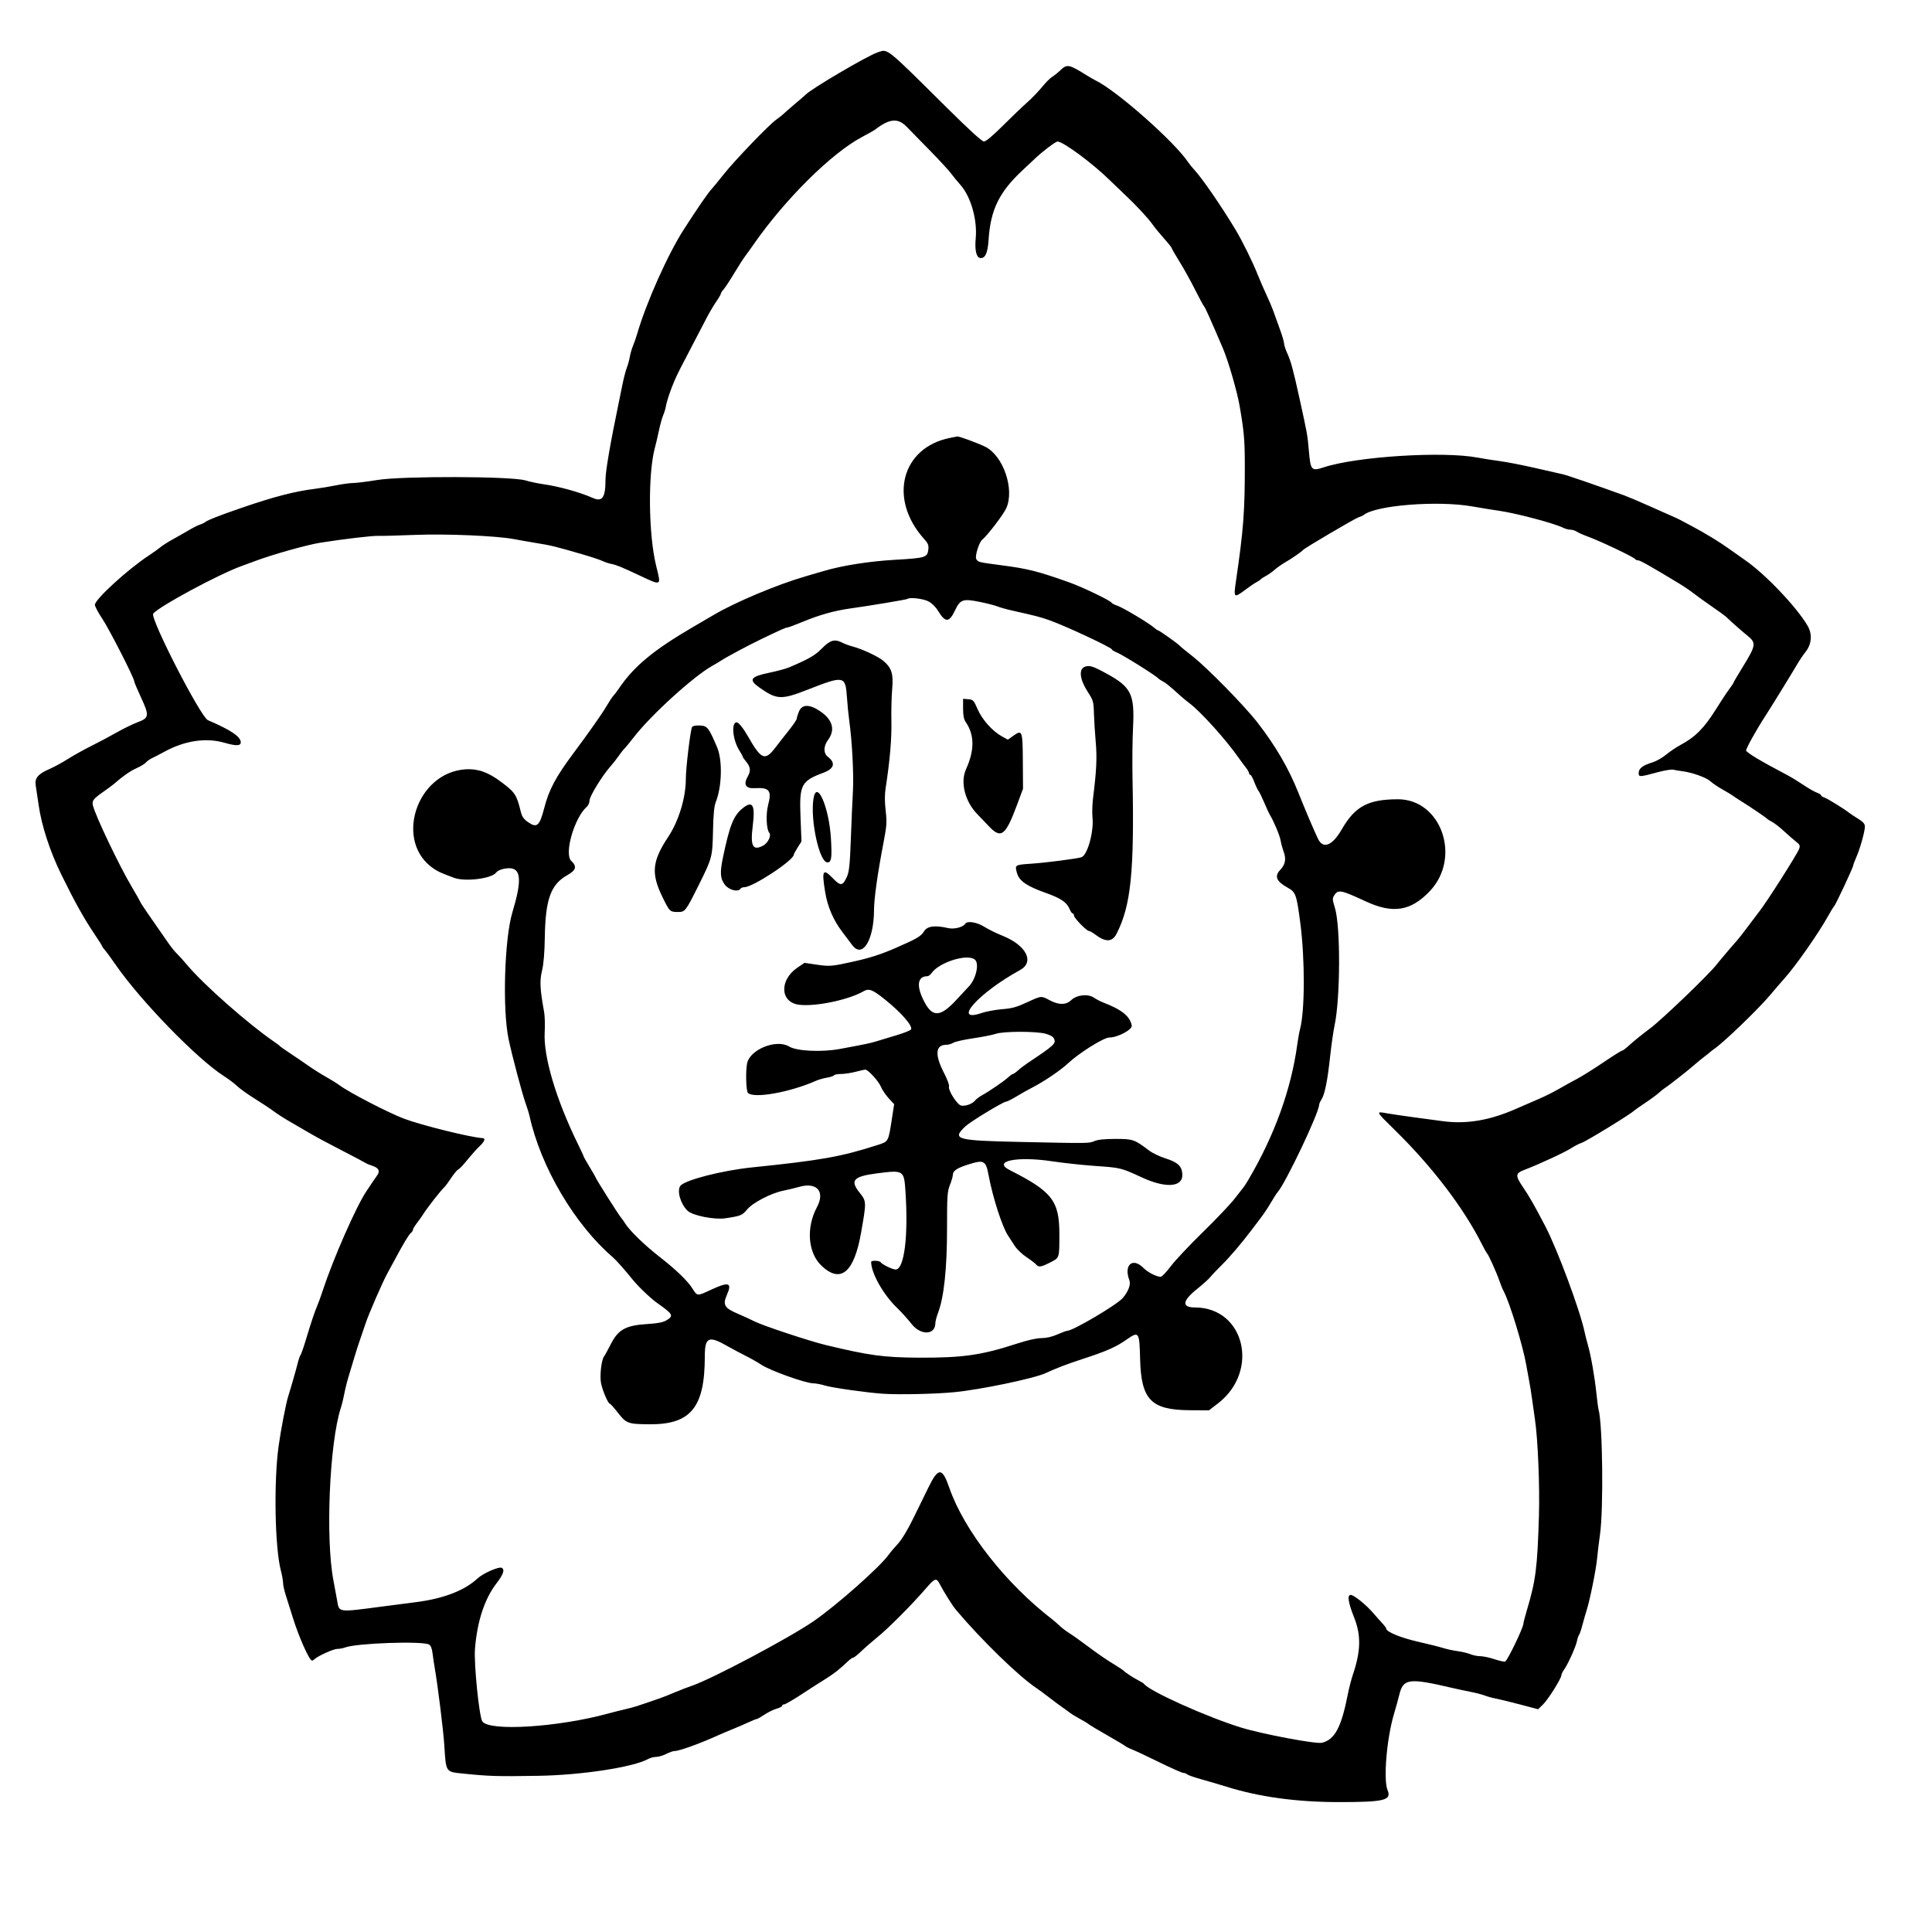 <svg id="svg" xmlns="http://www.w3.org/2000/svg" xmlns:xlink="http://www.w3.org/1999/xlink" width="400" height="400" viewBox="0, 0, 400,400"><g id="svgg"><path id="path0" d="M181.722 10.834 C 179.585 11.540,167.782 18.485,166.767 19.633 C 166.684 19.727,165.733 20.549,164.653 21.458 C 163.573 22.368,162.485 23.316,162.235 23.565 C 161.986 23.814,161.306 24.352,160.724 24.761 C 159.217 25.820,152.086 33.241,149.824 36.103 C 148.774 37.432,147.611 38.849,147.239 39.251 C 146.533 40.016,144.426 43.084,141.621 47.432 C 138.281 52.609,133.812 62.607,131.899 69.184 C 131.681 69.932,131.302 71.020,131.056 71.601 C 130.810 72.183,130.515 73.202,130.400 73.867 C 130.286 74.532,130.005 75.551,129.775 76.133 C 129.546 76.715,129.139 78.278,128.871 79.607 C 128.603 80.937,128.270 82.568,128.132 83.233 C 126.398 91.549,125.368 97.511,125.366 99.245 C 125.360 103.029,124.718 103.971,122.740 103.098 C 120.053 101.910,115.709 100.701,112.538 100.257 C 111.375 100.095,109.675 99.735,108.761 99.459 C 105.905 98.595,83.329 98.531,78.166 99.372 C 76.043 99.717,73.778 100.000,73.132 100.000 C 72.485 100.000,70.891 100.216,69.589 100.479 C 68.286 100.743,66.337 101.066,65.257 101.198 C 61.082 101.706,56.648 102.855,50.000 105.151 C 45.344 106.759,43.060 107.648,42.568 108.045 C 42.335 108.232,41.813 108.487,41.406 108.612 C 41.000 108.737,40.048 109.210,39.291 109.662 C 38.535 110.114,37.032 110.968,35.952 111.560 C 34.872 112.152,33.648 112.925,33.233 113.278 C 32.817 113.631,31.730 114.410,30.816 115.009 C 26.482 117.850,19.630 124.114,19.646 125.220 C 19.651 125.556,20.339 126.850,21.174 128.097 C 22.616 130.249,27.795 140.395,27.795 141.069 C 27.795 141.243,28.423 142.740,29.191 144.394 C 30.951 148.188,30.887 148.650,28.474 149.541 C 27.519 149.894,25.582 150.839,24.169 151.642 C 22.757 152.444,20.378 153.709,18.882 154.453 C 17.387 155.196,15.211 156.407,14.048 157.145 C 12.885 157.882,11.186 158.808,10.272 159.203 C 7.857 160.246,7.136 161.116,7.400 162.665 C 7.515 163.343,7.782 165.121,7.992 166.616 C 8.591 170.883,10.325 176.226,12.653 180.981 C 15.469 186.731,17.387 190.169,19.652 193.527 C 20.475 194.746,21.148 195.817,21.148 195.908 C 21.148 195.998,21.386 196.334,21.677 196.653 C 21.968 196.972,23.021 198.408,24.018 199.845 C 29.192 207.299,40.849 219.278,46.332 222.773 C 47.305 223.393,48.552 224.335,49.104 224.866 C 49.655 225.397,51.306 226.577,52.772 227.489 C 54.238 228.401,56.008 229.577,56.706 230.102 C 57.403 230.628,59.007 231.649,60.272 232.372 C 61.536 233.094,63.413 234.184,64.443 234.793 C 65.472 235.402,68.353 236.946,70.846 238.225 C 73.338 239.503,75.514 240.653,75.680 240.779 C 75.846 240.906,76.480 241.169,77.088 241.365 C 78.396 241.786,78.737 242.442,78.106 243.321 C 77.854 243.671,77.422 244.298,77.146 244.713 C 76.871 245.128,76.280 246.012,75.833 246.677 C 73.747 249.783,69.001 260.576,66.865 267.069 C 66.456 268.316,65.926 269.783,65.688 270.329 C 65.164 271.533,64.387 273.858,63.295 277.492 C 62.846 278.988,62.369 280.347,62.235 280.514 C 62.102 280.680,61.839 281.427,61.651 282.175 C 61.249 283.780,60.266 287.208,59.660 289.124 C 59.205 290.561,58.140 296.097,57.683 299.396 C 56.658 306.797,56.905 320.434,58.150 325.166 C 58.403 326.129,58.609 327.285,58.607 327.734 C 58.606 328.183,58.870 329.366,59.196 330.363 C 59.521 331.360,60.163 333.399,60.623 334.894 C 61.842 338.859,64.048 343.807,64.598 343.807 C 64.728 343.807,64.967 343.673,65.131 343.510 C 65.776 342.864,69.041 341.390,69.824 341.390 C 70.281 341.390,71.008 341.256,71.438 341.092 C 73.789 340.198,87.387 339.716,88.807 340.476 C 89.196 340.684,89.428 341.264,89.565 342.367 C 89.673 343.242,89.880 344.637,90.026 345.468 C 90.648 349.030,91.804 358.377,91.988 361.329 C 92.338 366.963,92.253 366.830,95.770 367.191 C 101.334 367.760,102.820 367.805,111.480 367.663 C 120.429 367.516,131.097 365.882,134.186 364.187 C 134.627 363.944,135.380 363.746,135.859 363.746 C 136.338 363.746,137.264 363.474,137.915 363.142 C 138.567 362.810,139.326 362.538,139.602 362.538 C 140.623 362.538,144.815 361.028,148.792 359.228 C 149.456 358.927,150.748 358.381,151.662 358.014 C 152.576 357.647,154.029 357.019,154.891 356.619 C 155.753 356.219,156.568 355.891,156.703 355.890 C 156.838 355.889,157.560 355.480,158.308 354.980 C 159.056 354.480,160.177 353.932,160.801 353.761 C 161.424 353.591,161.934 353.320,161.934 353.161 C 161.934 353.001,162.124 352.870,162.358 352.870 C 162.591 352.870,164.189 351.946,165.908 350.817 C 167.627 349.687,169.849 348.263,170.846 347.652 C 172.581 346.589,173.858 345.585,175.554 343.953 C 175.983 343.540,176.471 343.202,176.637 343.202 C 176.804 343.202,177.540 342.623,178.273 341.915 C 179.007 341.207,180.559 339.853,181.722 338.905 C 184.017 337.035,188.837 332.189,191.659 328.915 C 193.566 326.702,193.866 326.604,194.566 327.964 C 195.343 329.474,197.207 332.450,197.871 333.238 C 203.145 339.505,210.935 347.083,214.589 349.503 C 215.002 349.776,216.223 350.680,217.303 351.511 C 218.383 352.341,219.573 353.225,219.947 353.474 C 220.322 353.724,220.983 354.201,221.417 354.536 C 221.850 354.870,222.817 355.468,223.565 355.865 C 224.313 356.261,225.128 356.753,225.378 356.959 C 225.627 357.165,227.326 358.183,229.154 359.223 C 230.982 360.262,232.681 361.275,232.931 361.473 C 233.180 361.672,233.860 362.014,234.441 362.235 C 235.023 362.455,237.532 363.633,240.017 364.853 C 242.502 366.072,244.752 367.069,245.017 367.069 C 245.282 367.069,245.630 367.201,245.790 367.361 C 245.950 367.521,247.303 367.991,248.796 368.406 C 250.289 368.821,252.598 369.501,253.927 369.917 C 260.706 372.040,268.471 373.104,277.190 373.105 C 286.601 373.107,288.161 372.728,287.287 370.655 C 286.377 368.497,287.098 359.921,288.617 354.834 C 289.014 353.505,289.502 351.737,289.702 350.906 C 290.515 347.519,291.699 347.362,300.604 349.453 C 301.684 349.707,303.452 350.085,304.532 350.294 C 305.612 350.503,306.903 350.840,307.402 351.043 C 307.900 351.245,308.920 351.526,309.668 351.666 C 310.415 351.806,312.696 352.362,314.735 352.901 L 318.443 353.881 319.475 352.881 C 320.536 351.853,323.263 347.504,323.263 346.841 C 323.263 346.636,323.522 346.103,323.840 345.658 C 324.642 344.530,326.280 340.892,326.494 339.761 C 326.591 339.244,326.783 338.678,326.919 338.502 C 327.056 338.327,327.364 337.428,327.604 336.506 C 327.845 335.584,328.251 334.165,328.508 333.352 C 329.201 331.156,330.460 324.904,330.662 322.659 C 330.759 321.579,331.030 319.335,331.265 317.674 C 332.013 312.376,331.807 294.735,330.963 291.843 C 330.891 291.594,330.693 290.098,330.524 288.520 C 330.142 284.955,329.404 280.737,328.779 278.550 C 328.518 277.636,328.207 276.412,328.087 275.831 C 327.176 271.401,322.426 258.626,319.887 253.776 C 317.642 249.490,316.656 247.760,315.428 245.952 C 313.684 243.383,313.699 242.946,315.559 242.229 C 318.937 240.926,324.175 238.486,325.520 237.589 C 326.038 237.243,326.912 236.804,327.461 236.612 C 328.546 236.234,337.779 230.565,338.369 229.915 C 338.452 229.823,339.475 229.109,340.643 228.327 C 341.812 227.546,343.098 226.596,343.503 226.217 C 343.907 225.839,344.466 225.393,344.745 225.227 C 345.409 224.831,349.746 221.421,350.906 220.381 C 351.405 219.935,352.289 219.212,352.870 218.775 C 353.452 218.337,353.995 217.903,354.079 217.809 C 354.162 217.715,354.516 217.443,354.866 217.203 C 356.925 215.794,364.159 208.818,366.607 205.880 C 367.432 204.889,368.724 203.389,369.477 202.545 C 371.875 199.859,376.526 193.198,378.533 189.577 C 379.086 188.580,379.632 187.696,379.746 187.613 C 380.007 187.424,383.686 179.567,383.686 179.199 C 383.686 179.050,383.970 178.286,384.318 177.500 C 385.104 175.723,386.103 172.167,386.103 171.145 C 386.103 170.558,385.768 170.172,384.668 169.490 C 383.878 169.001,383.093 168.483,382.922 168.339 C 382.084 167.632,378.317 165.302,377.719 165.120 C 377.345 165.007,377.039 164.800,377.039 164.662 C 377.039 164.523,376.637 164.269,376.146 164.098 C 375.655 163.927,374.429 163.227,373.421 162.542 C 372.412 161.858,370.896 160.931,370.052 160.483 C 366.384 158.536,365.579 158.093,363.669 156.965 C 362.559 156.310,361.590 155.615,361.515 155.420 C 361.399 155.117,363.619 151.116,365.528 148.187 C 366.590 146.558,371.147 139.160,372.041 137.613 C 372.521 136.782,373.318 135.597,373.812 134.979 C 375.108 133.355,375.265 131.299,374.229 129.531 C 371.948 125.639,365.384 118.760,361.255 115.935 C 360.467 115.396,358.971 114.341,357.932 113.591 C 355.992 112.192,353.085 110.422,350.151 108.855 C 347.642 107.516,347.367 107.377,346.224 106.878 C 345.642 106.624,343.467 105.658,341.390 104.731 C 339.313 103.804,337.002 102.825,336.254 102.555 C 330.004 100.298,324.443 98.388,323.565 98.196 C 322.983 98.069,320.400 97.481,317.825 96.889 C 315.249 96.297,311.986 95.660,310.574 95.474 C 309.162 95.287,307.054 94.955,305.891 94.736 C 298.739 93.386,280.886 94.518,274.077 96.752 C 271.511 97.594,271.343 97.408,270.986 93.324 C 270.696 90.010,270.669 89.857,269.045 82.477 C 267.716 76.433,267.264 74.772,266.500 73.112 C 266.156 72.364,265.868 71.480,265.861 71.148 C 265.854 70.816,265.502 69.592,265.080 68.429 C 264.657 67.266,264.046 65.566,263.722 64.653 C 263.399 63.739,262.714 62.107,262.200 61.027 C 261.687 59.947,260.861 58.044,260.366 56.798 C 259.312 54.143,257.157 49.789,255.730 47.432 C 252.777 42.552,248.963 37.011,247.329 35.227 C 246.857 34.712,246.246 33.956,245.970 33.548 C 243.086 29.278,231.295 18.857,226.888 16.683 C 226.473 16.478,225.589 15.971,224.924 15.555 C 221.325 13.307,220.921 13.229,219.564 14.526 C 219.028 15.038,218.248 15.664,217.830 15.916 C 217.412 16.169,216.476 17.110,215.750 18.008 C 215.025 18.906,213.627 20.353,212.643 21.225 C 211.659 22.096,209.389 24.271,207.597 26.057 C 205.579 28.070,204.105 29.305,203.721 29.305 C 203.319 29.305,200.678 26.902,196.168 22.432 C 183.163 9.541,183.884 10.120,181.722 10.834 M187.678 26.208 C 188.449 26.998,190.653 29.249,192.574 31.210 C 194.496 33.172,196.438 35.279,196.890 35.893 C 197.342 36.507,198.204 37.559,198.805 38.230 C 201.000 40.685,202.377 45.484,202.009 49.396 C 201.787 51.750,202.143 53.305,202.931 53.417 C 203.959 53.565,204.501 52.399,204.675 49.664 C 205.074 43.425,206.866 39.758,211.733 35.225 C 212.820 34.212,213.926 33.175,214.191 32.921 C 215.754 31.417,218.532 29.305,218.947 29.305 C 220.111 29.305,226.221 33.824,229.772 37.311 C 230.618 38.142,232.048 39.514,232.951 40.360 C 235.233 42.499,237.801 45.269,238.667 46.526 C 239.067 47.107,240.116 48.388,240.997 49.372 C 241.878 50.355,242.598 51.258,242.598 51.378 C 242.598 51.498,243.312 52.739,244.184 54.136 C 245.057 55.533,246.518 58.165,247.432 59.985 C 248.346 61.804,249.192 63.367,249.312 63.457 C 249.491 63.591,250.567 65.992,253.164 72.054 C 254.306 74.722,256.125 80.997,256.667 84.139 C 257.561 89.323,257.718 91.113,257.726 96.224 C 257.741 105.858,257.443 109.762,255.890 120.323 C 255.376 123.817,255.456 123.891,257.828 122.104 C 258.673 121.466,259.705 120.766,260.121 120.548 C 260.536 120.330,260.944 120.055,261.027 119.937 C 261.110 119.818,261.586 119.507,262.085 119.244 C 262.583 118.981,263.399 118.406,263.897 117.965 C 264.396 117.524,265.415 116.810,266.163 116.378 C 267.527 115.590,269.506 114.217,269.789 113.862 C 270.100 113.472,280.545 107.322,281.269 107.103 C 281.684 106.977,282.177 106.753,282.363 106.605 C 284.870 104.607,297.620 103.601,304.741 104.837 C 306.869 105.207,309.358 105.611,310.272 105.736 C 313.698 106.202,321.756 108.330,323.625 109.261 C 324.074 109.485,324.758 109.668,325.144 109.668 C 325.531 109.668,326.116 109.847,326.443 110.066 C 326.771 110.285,327.719 110.711,328.550 111.014 C 331.323 112.023,338.288 115.335,338.558 115.772 C 338.640 115.904,338.913 116.012,339.165 116.012 C 339.571 116.012,341.940 117.353,347.701 120.846 C 348.661 121.427,349.978 122.323,350.629 122.835 C 351.280 123.348,352.968 124.564,354.381 125.539 C 355.793 126.513,357.100 127.453,357.285 127.628 C 358.734 128.999,360.499 130.560,361.707 131.538 C 363.691 133.146,363.629 133.530,360.570 138.489 C 359.658 139.967,358.912 141.246,358.912 141.329 C 358.912 141.413,358.497 142.039,357.990 142.720 C 357.482 143.401,356.264 145.246,355.283 146.821 C 352.835 150.750,350.997 152.598,347.885 154.260 C 347.054 154.704,345.732 155.598,344.946 156.247 C 344.160 156.896,342.896 157.614,342.137 157.842 C 340.126 158.447,339.275 159.093,339.275 160.011 C 339.275 160.918,339.378 160.914,343.353 159.844 C 344.683 159.486,346.066 159.266,346.426 159.355 C 346.787 159.444,347.621 159.584,348.280 159.667 C 350.337 159.925,353.289 160.979,354.113 161.749 C 354.548 162.155,355.703 162.936,356.681 163.485 C 357.659 164.034,358.595 164.597,358.761 164.737 C 358.927 164.876,359.760 165.424,360.612 165.955 C 362.555 167.165,365.661 169.273,365.861 169.519 C 365.944 169.621,366.420 169.919,366.918 170.183 C 367.417 170.446,368.505 171.293,369.335 172.065 C 370.166 172.838,371.278 173.806,371.806 174.216 C 372.649 174.872,372.731 175.060,372.481 175.774 C 372.121 176.806,365.570 187.092,364.234 188.723 C 363.986 189.027,362.976 190.363,361.991 191.692 C 361.005 193.021,359.944 194.385,359.631 194.723 C 358.853 195.565,356.128 198.776,355.416 199.690 C 353.764 201.809,344.181 211.010,341.647 212.910 C 340.044 214.112,338.147 215.642,337.431 216.309 C 336.715 216.977,335.999 217.523,335.840 217.523 C 335.681 217.523,333.940 218.616,331.970 219.951 C 330.001 221.287,327.542 222.826,326.506 223.372 C 325.470 223.917,323.753 224.867,322.691 225.483 C 321.628 226.099,319.793 227.014,318.612 227.518 C 317.431 228.021,315.242 228.970,313.746 229.627 C 308.353 231.994,303.536 232.788,298.640 232.118 C 296.979 231.891,294.124 231.506,292.296 231.262 C 290.468 231.018,288.173 230.677,287.196 230.505 C 284.773 230.076,284.727 229.979,288.841 234.020 C 296.608 241.649,303.035 250.092,306.867 257.704 C 307.327 258.618,307.787 259.434,307.888 259.517 C 308.170 259.748,309.874 263.533,310.420 265.141 C 310.687 265.929,311.095 266.922,311.326 267.350 C 312.549 269.612,315.327 278.697,315.999 282.628 C 316.197 283.792,316.482 285.355,316.632 286.103 C 316.782 286.850,317.041 288.482,317.209 289.728 C 317.376 290.974,317.642 292.851,317.799 293.898 C 318.402 297.911,318.807 307.745,318.620 313.863 C 318.291 324.652,317.968 327.180,316.124 333.384 C 315.728 334.713,315.406 335.954,315.407 336.142 C 315.410 336.962,312.111 343.816,311.623 344.003 C 311.423 344.080,310.429 343.863,309.415 343.521 C 308.402 343.180,307.087 342.900,306.495 342.900 C 305.903 342.900,304.968 342.712,304.417 342.482 C 303.866 342.252,302.681 341.968,301.783 341.850 C 300.886 341.733,299.539 341.442,298.792 341.204 C 298.044 340.966,295.695 340.377,293.572 339.896 C 290.025 339.092,287.009 337.849,287.009 337.192 C 287.009 337.058,286.635 336.550,286.178 336.063 C 285.721 335.577,284.887 334.639,284.324 333.979 C 282.861 332.263,280.314 330.211,279.646 330.211 C 278.891 330.211,279.126 331.781,280.339 334.834 C 281.832 338.593,281.759 341.821,280.067 346.828 C 279.759 347.742,279.305 349.509,279.060 350.755 C 277.707 357.629,276.376 360.137,273.716 360.820 C 272.510 361.129,261.404 359.043,256.949 357.670 C 249.849 355.482,237.926 350.119,236.858 348.633 C 236.775 348.517,236.231 348.179,235.650 347.881 C 234.592 347.338,232.913 346.233,232.628 345.891 C 232.545 345.791,231.866 345.335,231.118 344.877 C 228.918 343.530,227.502 342.559,224.905 340.615 C 223.559 339.607,221.958 338.473,221.346 338.096 C 220.735 337.718,219.854 337.047,219.390 336.605 C 218.925 336.162,218.279 335.597,217.954 335.347 C 208.259 327.918,199.605 316.877,196.549 308.037 C 195.083 303.797,194.280 303.769,192.259 307.885 C 191.574 309.281,190.154 312.178,189.105 314.323 C 187.899 316.787,186.698 318.764,185.841 319.695 C 185.095 320.504,184.277 321.469,184.023 321.837 C 182.324 324.303,173.267 332.334,168.429 335.664 C 163.352 339.159,147.237 347.698,143.171 349.048 C 142.406 349.302,140.843 349.905,139.697 350.389 C 137.379 351.368,136.694 351.616,131.873 353.229 C 131.375 353.396,130.219 353.704,129.305 353.914 C 128.391 354.125,126.896 354.502,125.982 354.752 C 115.517 357.622,101.228 358.514,99.853 356.383 C 99.199 355.370,98.100 344.475,98.340 341.390 C 98.782 335.729,100.307 331.064,102.764 327.858 C 104.203 325.981,104.547 325.005,103.908 324.611 C 103.354 324.268,100.043 325.709,98.863 326.807 C 96.175 329.308,91.780 330.997,86.103 331.710 C 85.023 331.846,81.896 332.251,79.154 332.611 C 69.769 333.842,70.246 333.911,69.778 331.252 C 69.604 330.264,69.266 328.437,69.028 327.190 C 67.370 318.523,68.214 298.768,70.550 291.541 C 70.792 290.793,71.127 289.434,71.294 288.520 C 71.462 287.606,71.890 285.906,72.245 284.743 C 72.600 283.580,73.154 281.745,73.477 280.665 C 73.800 279.585,74.307 278.021,74.604 277.190 C 74.900 276.360,75.387 274.932,75.686 274.018 C 76.319 272.080,79.236 265.374,80.216 263.605 C 80.587 262.935,81.291 261.639,81.781 260.725 C 83.533 257.454,84.629 255.632,85.060 255.275 C 85.301 255.075,85.498 254.770,85.498 254.599 C 85.498 254.427,85.872 253.800,86.329 253.205 C 86.786 252.611,87.296 251.902,87.462 251.631 C 88.370 250.149,91.369 246.314,92.163 245.619 C 92.258 245.536,92.793 244.789,93.353 243.958 C 93.912 243.127,94.542 242.342,94.753 242.214 C 95.276 241.896,95.717 241.428,97.127 239.697 C 97.790 238.883,98.776 237.800,99.317 237.290 C 100.336 236.330,100.581 235.661,99.924 235.634 C 97.603 235.535,87.186 232.958,83.616 231.599 C 80.343 230.354,72.242 226.156,70.299 224.699 C 69.769 224.302,68.520 223.523,67.523 222.968 C 66.526 222.413,64.870 221.369,63.844 220.648 C 62.817 219.926,61.118 218.769,60.067 218.076 C 59.017 217.383,58.089 216.731,58.006 216.626 C 57.923 216.522,57.379 216.110,56.798 215.711 C 51.403 212.009,42.217 203.916,38.817 199.869 C 37.989 198.884,37.003 197.790,36.626 197.439 C 36.250 197.089,35.502 196.174,34.965 195.408 C 30.809 189.476,29.223 187.150,29.051 186.735 C 28.942 186.470,28.163 185.098,27.322 183.686 C 24.719 179.319,19.739 168.888,19.231 166.741 C 19.005 165.784,19.310 165.392,21.450 163.890 C 22.364 163.248,23.316 162.545,23.565 162.328 C 25.445 160.685,26.956 159.630,28.260 159.050 C 29.097 158.677,29.970 158.146,30.200 157.869 C 30.429 157.593,31.035 157.171,31.547 156.931 C 32.059 156.691,33.175 156.112,34.029 155.643 C 38.222 153.339,42.653 152.676,46.474 153.780 C 48.893 154.479,49.849 154.449,49.849 153.676 C 49.849 152.527,47.732 151.105,43.051 149.111 C 41.537 148.465,30.990 127.921,31.721 127.040 C 32.986 125.516,45.230 118.922,50.000 117.196 C 50.997 116.835,52.289 116.360,52.870 116.141 C 56.361 114.824,63.586 112.792,66.314 112.361 C 71.078 111.609,77.055 110.901,78.264 110.947 C 79.003 110.975,82.358 110.887,85.721 110.751 C 92.373 110.483,102.777 110.924,106.495 111.632 C 107.659 111.854,109.630 112.200,110.876 112.401 C 114.150 112.930,115.102 113.163,120.695 114.802 C 122.523 115.337,124.358 115.948,124.773 116.159 C 125.189 116.371,126.005 116.640,126.586 116.757 C 127.632 116.969,128.650 117.384,132.175 119.036 C 137.106 121.346,136.908 121.449,135.846 117.134 C 134.244 110.620,134.125 97.971,135.615 92.598 C 135.799 91.934,136.166 90.370,136.429 89.124 C 136.692 87.878,137.089 86.450,137.311 85.952 C 137.532 85.453,137.780 84.637,137.862 84.139 C 138.036 83.069,138.812 80.756,139.634 78.852 C 140.246 77.432,140.907 76.124,143.534 71.128 C 144.402 69.478,145.601 67.175,146.199 66.012 C 146.796 64.849,147.726 63.261,148.265 62.483 C 148.804 61.706,149.245 60.950,149.245 60.803 C 149.245 60.657,149.487 60.273,149.784 59.951 C 150.081 59.629,151.061 58.142,151.963 56.647 C 152.865 55.151,153.880 53.565,154.219 53.122 C 154.557 52.678,155.378 51.534,156.042 50.579 C 162.513 41.278,172.120 31.749,178.399 28.402 C 179.728 27.694,180.952 27.009,181.118 26.880 C 184.124 24.551,185.881 24.371,187.678 26.208 M196.720 90.657 C 186.630 92.641,183.872 103.286,191.306 111.558 C 192.140 112.486,192.303 112.882,192.203 113.737 C 192.006 115.425,191.680 115.528,185.378 115.895 C 179.867 116.216,174.340 117.089,170.419 118.258 C 169.657 118.485,168.082 118.946,166.918 119.281 C 160.991 120.992,152.259 124.655,147.734 127.329 C 147.319 127.575,145.415 128.688,143.505 129.802 C 135.287 134.596,131.220 137.971,128.123 142.565 C 127.722 143.159,127.214 143.826,126.995 144.046 C 126.775 144.265,126.104 145.282,125.505 146.306 C 124.595 147.857,121.961 151.602,118.655 156.042 C 115.045 160.891,113.664 163.491,112.679 167.290 C 111.709 171.029,111.174 171.495,109.319 170.210 C 108.459 169.613,108.079 169.083,107.851 168.162 C 106.943 164.493,106.685 164.096,103.776 161.903 C 101.111 159.893,98.948 159.118,96.439 159.273 C 86.119 159.911,81.513 174.397,89.879 179.905 C 90.773 180.494,91.279 180.720,93.958 181.729 C 96.273 182.600,101.784 181.927,102.719 180.658 C 103.086 180.159,104.286 179.758,105.411 179.758 C 107.905 179.758,108.086 182.245,106.080 188.908 C 104.441 194.351,104.002 208.933,105.291 215.106 C 105.990 218.448,108.119 226.488,108.813 228.399 C 109.144 229.313,109.521 230.536,109.649 231.118 C 111.975 241.645,119.000 253.541,126.891 260.314 C 127.557 260.886,129.427 262.991,130.861 264.784 C 132.069 266.294,134.714 268.829,136.089 269.794 C 139.352 272.086,139.533 272.424,137.991 273.351 C 137.277 273.780,136.204 273.991,134.056 274.123 C 129.575 274.399,128.020 275.246,126.484 278.248 C 125.846 279.494,125.212 280.650,125.075 280.816 C 124.513 281.499,124.129 284.939,124.448 286.428 C 124.793 288.038,125.917 290.634,126.269 290.634 C 126.390 290.634,127.126 291.455,127.905 292.458 C 129.671 294.732,129.999 294.852,134.527 294.881 C 143.020 294.936,145.921 291.369,145.921 280.870 C 145.921 276.823,146.697 276.463,150.604 278.696 C 151.601 279.266,153.301 280.174,154.381 280.714 C 155.461 281.254,156.900 282.071,157.580 282.528 C 159.417 283.766,166.788 286.402,168.429 286.408 C 168.927 286.410,170.015 286.619,170.846 286.873 C 172.322 287.324,179.471 288.333,182.779 288.558 C 186.116 288.784,193.606 288.621,197.583 288.236 C 203.014 287.709,214.067 285.405,216.465 284.299 C 218.746 283.247,221.002 282.385,224.165 281.356 C 229.042 279.768,231.018 278.901,233.141 277.417 C 235.824 275.542,235.902 275.648,236.050 281.422 C 236.266 289.820,238.331 291.930,246.375 291.973 L 250.302 291.994 252.161 290.564 C 260.858 283.872,257.690 270.695,247.383 270.695 C 244.612 270.695,244.770 269.327,247.823 266.886 C 249.020 265.928,250.272 264.800,250.604 264.380 C 250.937 263.959,251.976 262.862,252.915 261.943 C 254.568 260.324,257.117 257.333,259.142 254.635 C 259.684 253.914,260.593 252.711,261.162 251.964 C 261.731 251.216,262.629 249.856,263.157 248.943 C 263.686 248.029,264.303 247.071,264.528 246.814 C 266.197 244.908,273.112 230.345,273.112 228.736 C 273.112 228.539,273.327 228.049,273.590 227.647 C 274.273 226.606,274.847 223.766,275.380 218.796 C 275.635 216.423,276.053 213.500,276.309 212.301 C 277.516 206.644,277.561 191.784,276.382 187.967 C 275.838 186.205,275.829 185.999,276.272 185.324 C 277.052 184.132,277.668 184.255,282.742 186.611 C 288.401 189.238,292.092 188.650,296.034 184.493 C 302.626 177.540,298.401 165.449,289.390 165.480 C 283.224 165.502,280.549 166.942,277.790 171.725 C 275.835 175.113,273.909 175.863,272.864 173.640 C 271.867 171.518,270.256 167.732,268.768 164.010 C 266.778 159.030,264.059 154.375,260.348 149.594 C 257.624 146.084,249.856 138.166,246.828 135.812 C 245.582 134.843,244.426 133.893,244.260 133.702 C 243.868 133.252,240.011 130.514,239.768 130.514 C 239.665 130.514,239.268 130.241,238.884 129.907 C 237.778 128.946,232.429 125.760,231.287 125.384 C 230.717 125.195,230.208 124.932,230.155 124.799 C 229.991 124.379,224.134 121.556,221.450 120.602 C 214.855 118.258,212.873 117.755,207.402 117.040 C 202.518 116.401,202.480 116.392,202.114 115.709 C 201.819 115.157,202.696 112.304,203.322 111.782 C 204.483 110.815,207.740 106.547,208.342 105.206 C 210.097 101.292,207.720 94.356,203.987 92.495 C 202.570 91.789,198.538 90.303,198.210 90.365 C 198.114 90.384,197.444 90.515,196.720 90.657 M192.167 124.482 C 192.937 124.875,193.700 125.629,194.277 126.568 C 195.741 128.947,196.523 128.910,197.709 126.406 C 198.800 124.102,199.350 123.908,202.819 124.610 C 204.343 124.918,205.997 125.340,206.495 125.548 C 206.994 125.756,208.421 126.155,209.668 126.434 C 214.554 127.530,215.323 127.730,217.221 128.395 C 220.521 129.551,230.211 134.080,230.211 134.465 C 230.211 134.578,230.653 134.850,231.193 135.069 C 232.510 135.605,239.374 139.908,239.879 140.514 C 239.962 140.613,240.358 140.868,240.758 141.079 C 241.425 141.430,242.126 142.005,244.453 144.109 C 244.912 144.524,245.737 145.201,246.285 145.613 C 248.644 147.387,253.917 153.247,256.495 156.960 C 256.911 157.558,257.557 158.432,257.931 158.901 C 258.304 159.371,258.610 159.905,258.610 160.089 C 258.610 160.273,258.728 160.423,258.871 160.423 C 259.015 160.423,259.373 161.069,259.668 161.858 C 259.963 162.647,260.365 163.497,260.562 163.746 C 260.758 163.995,261.290 165.083,261.744 166.163 C 262.197 167.243,262.694 168.331,262.847 168.580 C 263.667 169.910,264.947 172.927,265.116 173.928 C 265.223 174.559,265.519 175.647,265.773 176.346 C 266.329 177.874,266.113 178.995,265.047 180.116 C 263.803 181.424,264.260 182.494,266.616 183.793 C 268.266 184.703,268.447 185.210,269.213 191.091 C 270.195 198.628,270.172 209.234,269.165 213.044 C 269.003 213.655,268.745 215.083,268.591 216.217 C 267.323 225.540,263.887 235.053,258.461 244.260 C 258.070 244.924,257.636 245.604,257.498 245.770 C 257.360 245.937,256.508 247.024,255.605 248.187 C 254.702 249.350,251.734 252.475,249.009 255.131 C 246.285 257.787,243.312 260.948,242.404 262.155 C 241.495 263.363,240.551 264.350,240.306 264.350 C 239.462 264.350,237.624 263.416,236.790 262.562 C 234.507 260.227,232.604 261.863,233.835 265.101 C 234.157 265.946,233.580 267.452,232.431 268.765 C 231.193 270.181,222.129 275.529,220.967 275.529 C 220.776 275.529,219.850 275.869,218.911 276.284 C 217.803 276.774,216.649 277.040,215.626 277.041 C 214.614 277.042,212.740 277.468,210.400 278.229 C 203.159 280.584,199.257 281.137,190.181 281.090 C 183.005 281.053,179.949 280.638,170.997 278.484 C 167.602 277.667,157.913 274.454,156.193 273.575 C 155.446 273.193,153.882 272.475,152.719 271.980 C 149.987 270.816,149.593 270.141,150.478 268.141 C 151.634 265.528,150.922 265.296,147.150 267.056 C 144.297 268.387,144.381 268.396,143.294 266.673 C 142.350 265.177,139.887 262.810,136.675 260.310 C 133.461 257.808,130.429 254.871,129.410 253.271 C 129.111 252.801,128.794 252.349,128.707 252.266 C 128.285 251.864,123.263 243.932,123.263 243.666 C 123.263 243.611,122.719 242.671,122.054 241.577 C 121.390 240.483,120.846 239.522,120.846 239.441 C 120.846 239.360,120.294 238.168,119.620 236.792 C 115.127 227.621,112.488 218.739,112.771 213.746 C 112.856 212.251,112.803 210.347,112.652 209.517 C 111.796 204.786,111.708 203.060,112.217 200.981 C 112.553 199.609,112.744 197.312,112.800 193.958 C 112.929 186.200,114.040 183.123,117.395 181.229 C 119.275 180.168,119.503 179.399,118.278 178.248 C 116.747 176.809,118.903 169.293,121.494 167.034 C 121.802 166.765,122.054 166.186,122.054 165.747 C 122.054 164.888,124.651 160.641,126.354 158.715 C 126.919 158.076,127.706 157.077,128.102 156.495 C 128.499 155.914,129.034 155.234,129.291 154.985 C 129.548 154.736,130.404 153.694,131.192 152.671 C 134.754 148.047,143.711 139.911,147.554 137.808 C 148.068 137.527,148.829 137.072,149.245 136.799 C 150.462 135.997,154.928 133.610,157.704 132.278 C 161.822 130.302,162.709 129.909,163.051 129.909 C 163.229 129.909,164.647 129.381,166.204 128.735 C 169.627 127.314,172.750 126.436,175.982 125.985 C 180.138 125.406,187.748 124.135,187.885 123.998 C 188.268 123.615,191.094 123.935,192.167 124.482 M170.198 134.223 C 168.750 135.696,167.533 136.400,163.370 138.177 C 162.747 138.443,160.917 138.936,159.303 139.273 C 155.326 140.103,154.918 140.719,157.252 142.364 C 160.827 144.883,161.774 144.923,167.221 142.786 C 174.742 139.834,175.034 139.889,175.345 144.312 C 175.459 145.945,175.678 148.165,175.832 149.245 C 176.414 153.348,176.785 160.405,176.593 163.746 C 176.484 165.657,176.287 170.144,176.157 173.716 C 175.968 178.875,175.810 180.460,175.388 181.420 C 174.494 183.454,174.070 183.520,172.473 181.873 C 170.360 179.696,170.096 180.151,170.840 184.691 C 171.340 187.738,172.532 190.504,174.412 192.975 C 175.109 193.891,176.020 195.101,176.435 195.661 C 178.544 198.509,180.927 194.691,180.956 188.418 C 180.967 185.985,181.675 180.968,182.948 174.307 C 183.592 170.940,183.638 170.215,183.364 167.811 C 183.155 165.974,183.154 164.476,183.363 163.142 C 184.228 157.619,184.636 152.890,184.554 149.337 C 184.505 147.209,184.580 144.170,184.721 142.583 C 184.994 139.507,184.607 138.288,182.894 136.827 C 181.829 135.919,178.520 134.371,176.536 133.854 C 175.843 133.673,174.892 133.324,174.421 133.079 C 172.822 132.245,171.896 132.496,170.198 134.223 M224.547 138.069 C 223.314 138.577,223.570 140.707,225.162 143.169 C 226.351 145.008,226.413 145.222,226.486 147.701 C 226.528 149.132,226.696 151.804,226.859 153.641 C 227.147 156.877,227.020 159.532,226.303 165.252 C 226.144 166.520,226.094 168.335,226.192 169.285 C 226.495 172.220,225.132 177.091,223.899 177.482 C 222.910 177.796,216.611 178.608,213.538 178.817 C 210.091 179.052,210.082 179.058,210.556 180.752 C 211.018 182.403,212.551 183.457,216.577 184.892 C 219.668 185.994,220.868 186.811,221.448 188.211 C 221.655 188.713,221.945 189.124,222.091 189.124 C 222.237 189.124,222.356 189.321,222.356 189.563 C 222.356 190.060,224.974 192.749,225.458 192.749 C 225.632 192.749,226.194 193.067,226.709 193.454 C 228.919 195.121,230.273 195.075,231.181 193.304 C 234.147 187.520,234.866 180.467,234.473 161.027 C 234.407 157.787,234.457 153.097,234.583 150.604 C 234.931 143.718,234.215 142.259,229.113 139.464 C 226.250 137.896,225.515 137.671,224.547 138.069 M199.396 146.687 C 199.396 148.140,199.549 148.921,199.947 149.500 C 201.771 152.152,201.791 155.325,200.007 159.256 C 198.772 161.977,199.794 165.985,202.392 168.615 C 202.987 169.217,203.986 170.261,204.611 170.934 C 207.265 173.794,208.156 173.133,210.626 166.476 L 211.803 163.303 211.769 157.615 C 211.730 151.210,211.654 151.011,209.757 152.361 L 208.668 153.136 207.459 152.475 C 205.490 151.396,203.345 149.001,202.403 146.828 C 201.604 144.983,201.486 144.858,200.474 144.770 L 199.396 144.677 199.396 146.687 M165.412 147.318 C 165.160 147.920,164.955 148.585,164.955 148.797 C 164.955 149.008,164.208 150.113,163.295 151.252 C 162.383 152.391,161.144 153.972,160.543 154.766 C 158.385 157.612,157.605 157.291,154.836 152.417 C 153.913 150.792,152.911 149.547,152.526 149.547 C 151.355 149.547,151.687 153.174,153.057 155.343 C 153.453 155.970,153.776 156.569,153.776 156.672 C 153.776 156.776,154.116 157.265,154.532 157.759 C 155.381 158.769,155.468 159.616,154.834 160.725 C 153.855 162.438,154.361 163.297,156.283 163.184 C 159.288 163.006,159.822 163.674,159.040 166.628 C 158.536 168.531,158.664 171.693,159.274 172.429 C 159.750 173.002,158.988 174.568,157.978 175.090 C 155.845 176.193,155.323 175.196,155.845 171.015 C 156.397 166.586,155.829 165.634,153.685 167.401 C 151.858 168.907,151.065 170.909,149.688 177.492 C 149.020 180.683,149.103 181.891,150.076 183.173 C 150.920 184.286,152.841 184.768,153.323 183.988 C 153.426 183.822,153.778 183.686,154.105 183.686 C 155.871 183.686,164.350 178.103,164.350 176.940 C 164.350 176.822,164.707 176.160,165.144 175.468 L 165.937 174.212 165.735 169.055 C 165.476 162.455,165.877 161.697,170.544 159.959 C 172.718 159.150,173.038 157.948,171.414 156.697 C 170.450 155.954,170.465 154.508,171.450 153.172 C 172.943 151.149,172.408 149.073,169.951 147.356 C 167.665 145.759,166.069 145.746,165.412 147.318 M143.293 150.514 C 142.968 150.925,141.989 159.024,141.992 161.271 C 141.998 165.135,140.531 169.969,138.355 173.254 C 135.019 178.292,134.768 180.806,137.122 185.650 C 138.632 188.758,138.686 188.811,140.378 188.817 C 141.836 188.823,141.961 188.661,144.593 183.384 C 147.458 177.638,147.500 177.480,147.618 172.062 C 147.694 168.588,147.856 166.904,148.197 166.051 C 149.473 162.861,149.607 157.391,148.473 154.729 C 146.736 150.649,146.473 150.309,144.989 150.212 C 144.117 150.155,143.488 150.267,143.293 150.514 M168.410 165.430 C 167.745 169.864,169.656 178.550,171.297 178.550 C 172.145 178.550,172.278 177.672,172.039 173.624 C 171.652 167.050,169.048 161.172,168.410 165.430 M199.846 191.243 C 199.394 191.975,197.548 192.442,196.273 192.148 C 193.551 191.520,191.967 191.736,191.311 192.825 C 190.697 193.843,189.829 194.353,185.498 196.240 C 182.326 197.623,180.137 198.324,176.435 199.142 C 172.210 200.076,171.717 200.115,169.025 199.714 L 166.566 199.348 165.121 200.323 C 161.312 202.894,161.499 207.531,165.432 208.022 C 168.838 208.448,175.666 207.024,178.765 205.243 C 179.910 204.585,180.642 204.866,183.272 206.977 C 186.539 209.599,188.938 212.335,188.644 213.103 C 188.565 213.308,187.248 213.847,185.716 214.302 C 184.184 214.756,182.319 215.320,181.571 215.556 C 180.241 215.975,179.402 216.152,173.867 217.177 C 170.102 217.874,164.926 217.626,163.386 216.674 C 160.793 215.071,155.304 217.246,154.689 220.119 C 154.345 221.730,154.457 225.877,154.856 226.276 C 156.077 227.497,163.595 226.146,169.033 223.728 C 169.532 223.507,170.517 223.231,171.222 223.117 C 171.927 223.002,172.581 222.784,172.675 222.632 C 172.769 222.481,173.421 222.356,174.124 222.356 C 174.827 222.356,176.185 222.153,177.142 221.903 C 178.099 221.654,178.999 221.450,179.143 221.450 C 179.715 221.450,181.873 223.794,182.346 224.929 C 182.622 225.591,183.359 226.690,183.985 227.371 L 185.124 228.608 184.686 231.449 C 183.912 236.478,183.998 236.318,181.654 237.073 C 174.170 239.485,169.954 240.236,155.740 241.693 C 149.472 242.335,141.733 244.329,140.855 245.528 C 140.100 246.560,140.916 249.329,142.379 250.695 C 143.434 251.680,147.897 252.564,150.151 252.234 C 153.332 251.768,153.671 251.632,154.680 250.412 C 155.853 248.994,159.644 247.027,162.190 246.515 C 163.129 246.327,164.604 245.973,165.467 245.728 C 169.137 244.689,170.877 246.686,169.136 249.939 C 166.867 254.180,167.267 259.367,170.070 262.041 C 174.020 265.808,176.818 263.502,178.263 255.287 C 179.413 248.745,179.413 248.739,177.954 246.908 C 175.937 244.378,176.685 243.560,181.587 242.930 C 187.082 242.224,187.170 242.279,187.461 246.593 C 188.090 255.905,187.221 262.840,185.426 262.840 C 184.780 262.840,182.607 261.783,182.329 261.334 C 182.107 260.975,180.363 260.915,180.363 261.266 C 180.363 263.578,182.875 268.037,185.718 270.772 C 186.624 271.643,187.973 273.138,188.716 274.094 C 190.609 276.530,193.655 276.437,193.656 273.943 C 193.656 273.569,193.917 272.575,194.237 271.735 C 195.439 268.572,196.073 262.594,196.073 254.415 C 196.073 247.563,196.129 246.706,196.677 245.317 C 197.009 244.474,197.281 243.538,197.281 243.238 C 197.281 242.416,198.123 241.840,200.365 241.127 C 203.764 240.048,204.103 240.228,204.703 243.441 C 205.546 247.950,207.533 254.099,208.700 255.807 C 209.015 256.269,209.629 257.214,210.063 257.907 C 210.498 258.600,211.594 259.658,212.498 260.259 C 213.403 260.859,214.308 261.550,214.510 261.793 C 215.024 262.412,215.500 262.352,217.306 261.441 C 219.398 260.386,219.325 260.596,219.331 255.562 C 219.338 248.626,217.856 246.706,209.063 242.262 C 205.376 240.398,210.532 239.328,217.853 240.438 C 220.112 240.780,224.123 241.212,226.766 241.398 C 232.059 241.769,232.090 241.776,236.405 243.770 C 241.368 246.064,244.897 245.806,244.791 243.158 C 244.724 241.455,243.866 240.640,241.289 239.826 C 240.121 239.458,238.613 238.737,237.936 238.224 C 234.879 235.906,234.576 235.801,230.967 235.801 C 228.686 235.801,227.312 235.943,226.586 236.254 C 225.471 236.732,225.421 236.732,211.480 236.433 C 197.828 236.139,197.013 235.910,199.898 233.176 C 200.893 232.234,207.711 228.097,208.269 228.097 C 208.476 228.097,209.454 227.608,210.441 227.011 C 211.428 226.414,212.898 225.587,213.708 225.174 C 216.087 223.961,219.611 221.575,221.113 220.160 C 223.389 218.016,228.528 214.801,229.673 214.805 C 231.408 214.812,234.490 213.158,234.320 212.311 C 233.936 210.391,232.240 209.028,228.399 207.552 C 227.817 207.328,226.958 206.881,226.488 206.557 C 225.269 205.717,222.936 205.965,221.797 207.057 C 220.718 208.091,219.233 208.105,217.343 207.100 C 215.535 206.139,215.661 206.127,212.592 207.545 C 210.493 208.515,209.513 208.783,207.489 208.943 C 206.112 209.052,204.198 209.408,203.236 209.734 C 196.961 211.862,202.617 205.534,211.178 200.848 C 214.257 199.163,212.493 195.709,207.545 193.731 C 206.294 193.231,204.602 192.397,203.785 191.879 C 202.283 190.926,200.245 190.597,199.846 191.243 M201.848 198.690 C 202.800 199.517,202.062 202.722,200.565 204.262 C 200.171 204.667,199.068 205.853,198.113 206.896 C 194.553 210.787,192.908 210.751,191.041 206.742 C 189.705 203.873,190.076 202.115,192.018 202.115 C 192.235 202.115,192.614 201.828,192.859 201.478 C 194.452 199.203,200.337 197.378,201.848 198.690 M216.448 214.015 C 217.447 214.278,218.037 214.624,218.231 215.060 C 218.673 216.050,218.260 216.432,212.875 220.011 C 212.191 220.466,211.255 221.179,210.795 221.597 C 210.336 222.015,209.851 222.356,209.719 222.356 C 209.587 222.356,209.153 222.661,208.753 223.033 C 207.903 223.825,204.924 225.871,203.360 226.737 C 202.760 227.069,202.104 227.561,201.902 227.828 C 201.364 228.542,199.820 229.099,198.971 228.886 C 198.121 228.673,196.214 225.627,196.487 224.917 C 196.579 224.676,196.110 223.423,195.444 222.134 C 193.489 218.347,193.659 216.314,195.932 216.314 C 196.353 216.314,196.999 216.126,197.367 215.895 C 197.735 215.664,199.600 215.245,201.511 214.964 C 203.421 214.683,205.529 214.266,206.193 214.038 C 207.767 213.499,214.431 213.484,216.448 214.015 " stroke="none" fill="#000000" fill-rule="evenodd"></path></g></svg>